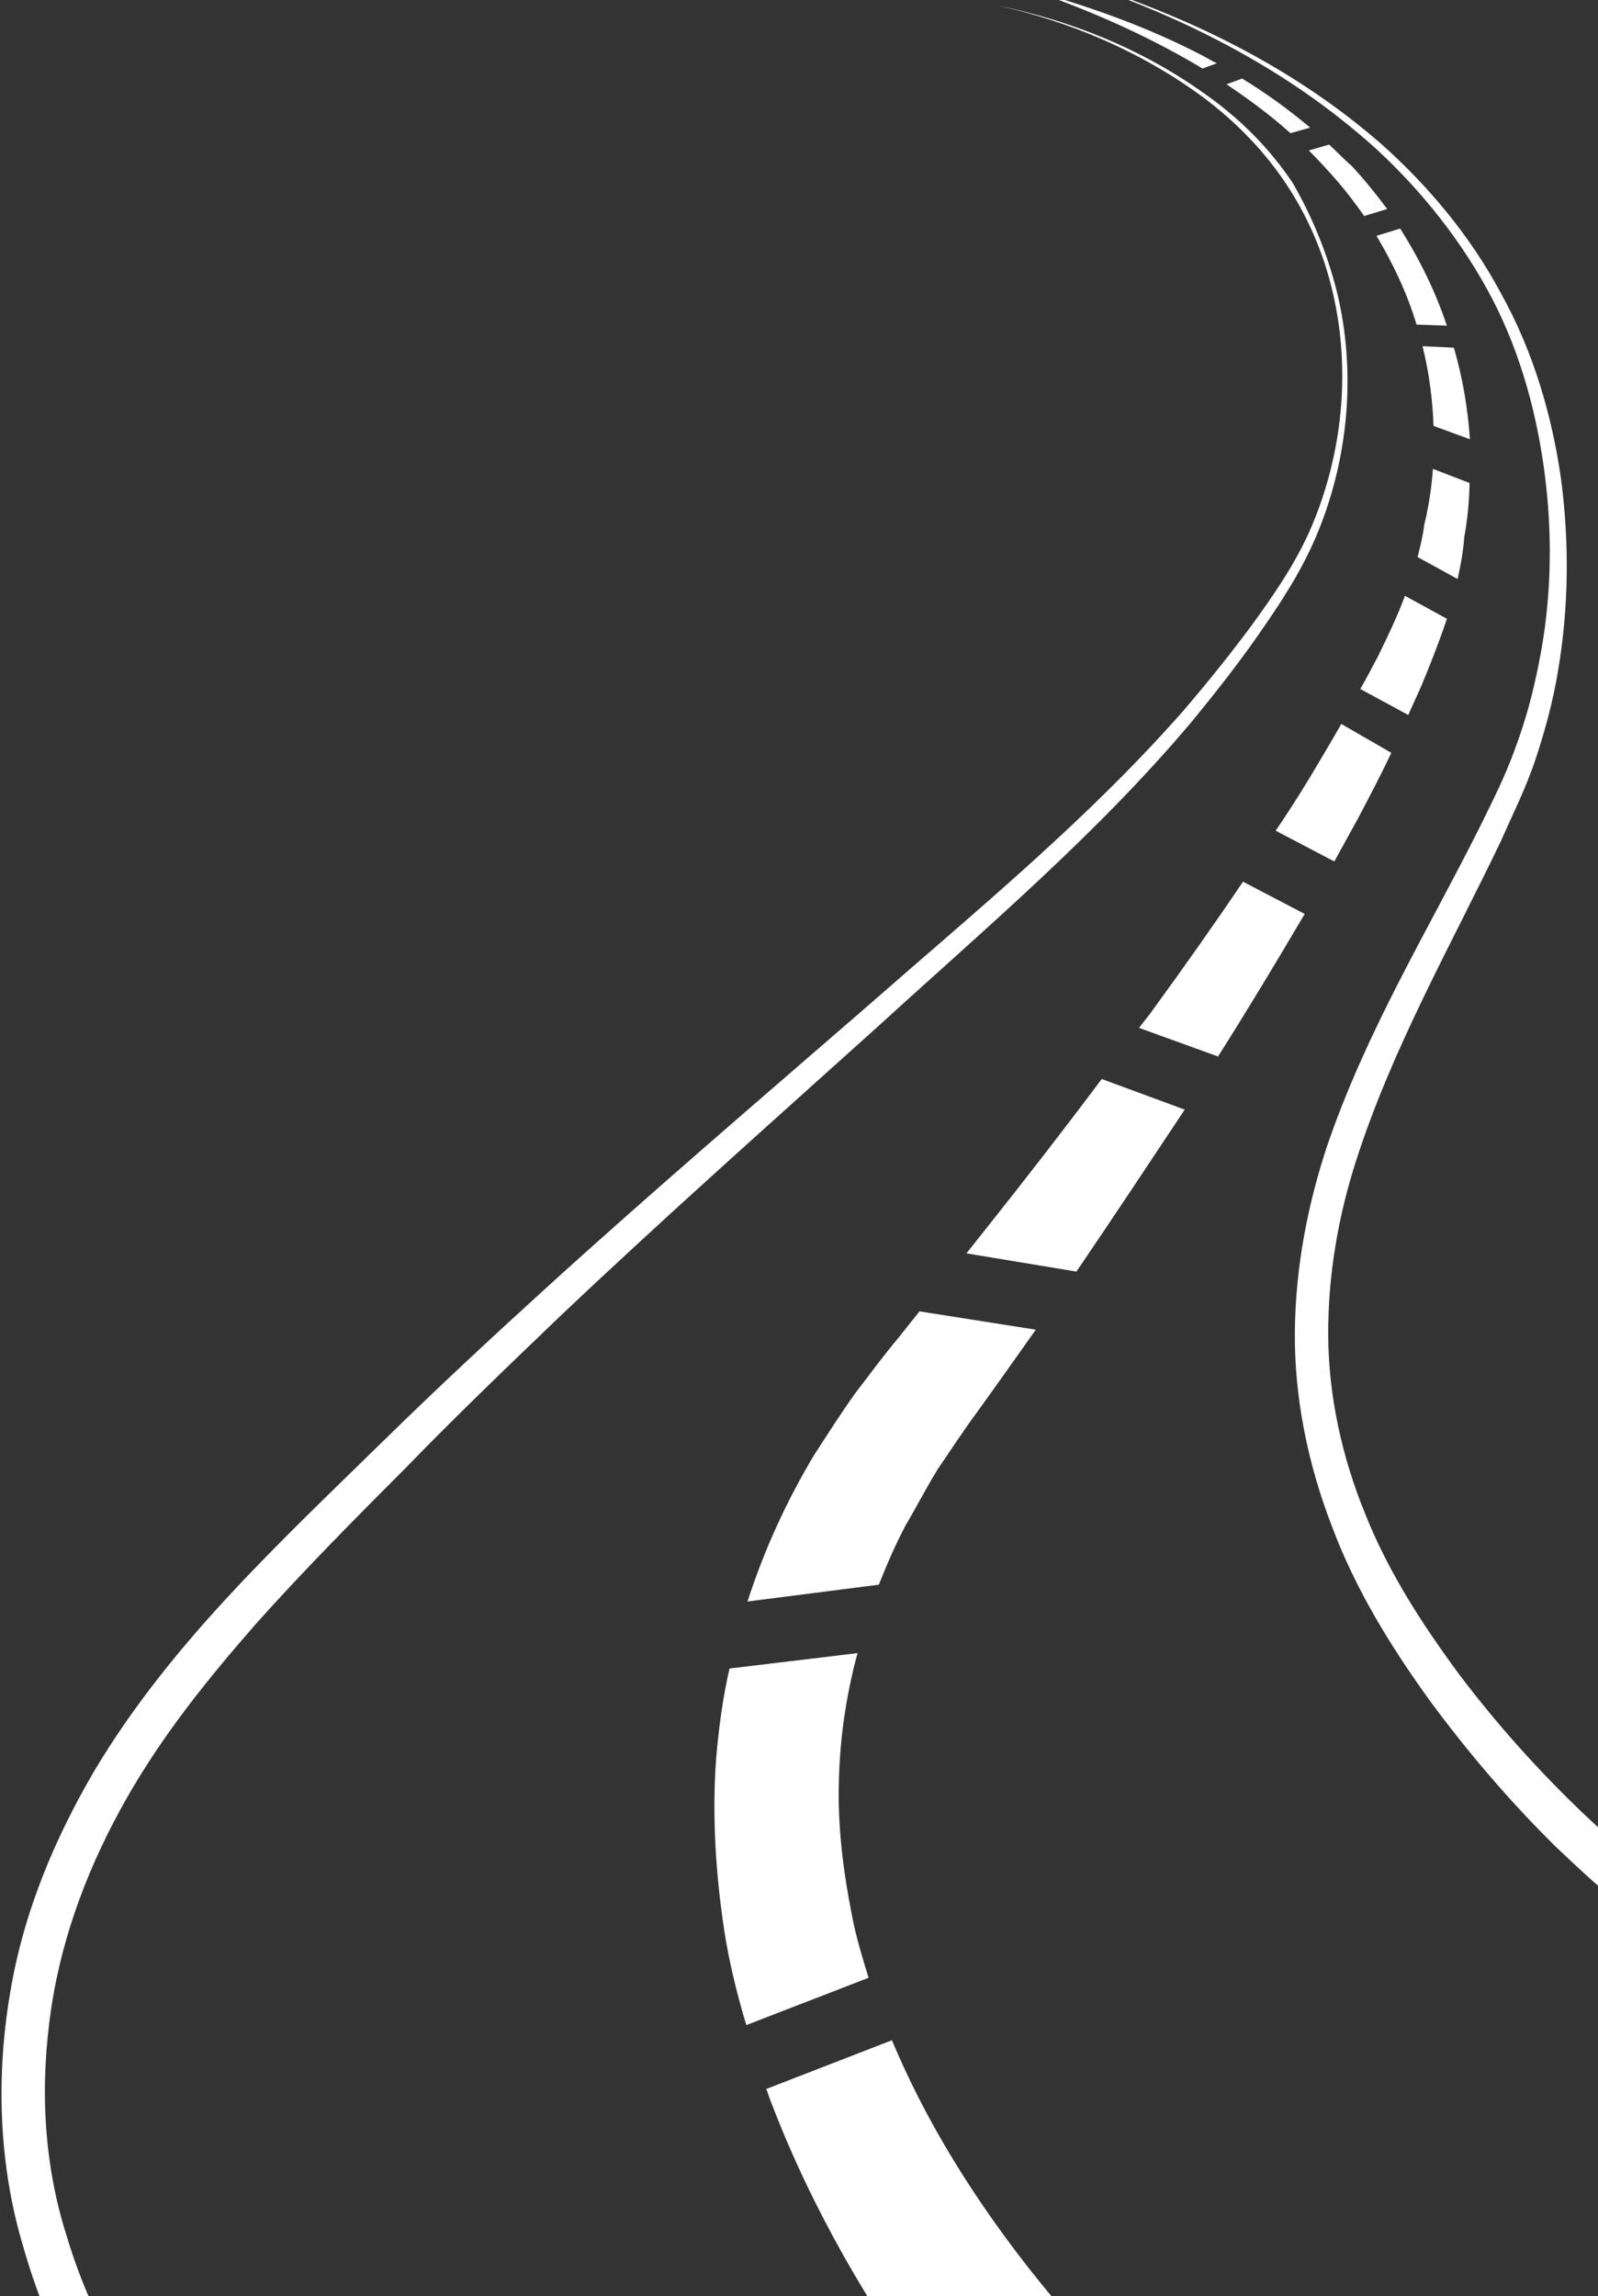 <?xml version="1.0" encoding="UTF-8"?>
<svg width="383px" height="550px" viewBox="0 0 383 550" version="1.1" xmlns="http://www.w3.org/2000/svg" xmlns:xlink="http://www.w3.org/1999/xlink">
    <rect x="0" y="0" width="383" height="550" fill="#333333" stroke="none"/>
    <!-- Generator: Sketch 50 (54983) - http://www.bohemiancoding.com/sketch -->
    <title>Group</title>
    <desc>Created with Sketch.</desc>
    <defs></defs>
    <g id="Featuring-Challenge-Tracks-Copy-2" stroke="none" stroke-width="1" fill="none" fill-rule="evenodd">
        <g id="CE-Channel-Copy-15" transform="translate(-712, -265)" fill="#FFFFFF" fill-rule="nonzero">
            <g id="Road" transform="translate(358, 265)">
                <g id="Group" transform="translate(543.054, 319.59) rotate(-23) translate(-543.054, -319.59) translate(287.554, 46.09)">
                    <path d="M473.715,96.586 C470.068,116.394 459.821,134.159 446.449,147.024 C439.676,153.558 432.208,158.459 424.74,163.156 C417.272,167.852 409.457,172.14 401.642,176.224 C370.208,192.152 337.038,202.362 304.562,213.797 C271.912,225.028 239.089,236.055 206.786,248.103 C190.635,254.229 174.484,260.355 158.507,267.093 C142.355,273.628 126.378,280.162 110.748,287.513 C95.118,295.068 79.835,303.236 65.941,313.855 C52.048,324.473 39.37,337.338 29.818,352.857 C20.266,368.376 13.493,385.937 11.757,404.928 C9.673,423.714 11.757,443.113 16.619,461.491 C21.308,479.869 28.429,497.635 37.112,514.379 C42.322,524.793 48.574,534.799 54.827,544.396 L38.675,544.396 C34.334,537.249 29.992,529.694 26.345,521.934 C17.661,504.169 10.367,485.383 5.505,465.371 C0.468,445.564 -1.442,424.123 1.163,403.294 C3.421,382.262 11.409,362.454 22.003,345.914 C32.597,329.17 46.49,315.897 61.252,304.87 C76.014,294.047 91.992,285.675 107.969,278.528 C123.947,271.381 140.271,265.255 156.423,258.925 C172.574,252.595 188.899,246.673 205.223,240.956 C237.873,229.52 270.87,219.106 303.693,208.488 C336.517,197.665 369.514,188.068 400.948,172.957 C408.763,169.077 416.404,164.993 424.046,160.501 C431.513,156.009 438.981,151.312 445.58,145.186 C458.606,132.934 468.852,115.985 472.673,96.586 C474.583,86.989 474.757,76.983 473.02,67.182 C471.283,57.38 467.636,48.191 462.947,40.023 C453.395,23.687 440.197,10.21 425.782,2.04636308e-12 C440.37,10.006 453.743,23.075 463.642,39.411 C468.678,47.579 472.499,56.767 474.409,66.773 C475.625,76.371 475.451,86.785 473.715,96.586 Z" id="Shape"></path>
                    <path d="M505.856,157.471 C501.687,172.42 495.433,186.549 487.443,199.04 C483.448,205.388 478.931,211.122 474.068,216.651 C469.204,222.18 463.819,226.685 458.608,231.599 C437.416,250.234 415.356,267.025 396.943,288.322 C387.737,298.97 379.92,311.052 374.362,324.362 C368.803,337.672 366.024,352.416 365.85,367.16 C365.503,382.108 368.108,396.852 371.582,411.391 C375.23,425.93 380.094,440.059 385.826,453.37 C388.779,460.127 391.906,466.68 395.554,472.823 C399.028,479.171 402.849,485.519 406.671,491.662 C414.14,504.154 422.13,516.235 430.468,527.907 C434.984,534.255 439.674,540.399 444.712,546.337 L428.384,546.337 C425.952,543.265 423.694,539.989 421.435,536.713 C412.924,524.631 405.107,511.935 397.638,499.034 C393.99,492.481 390.342,486.133 386.695,479.376 C383.047,472.618 379.92,465.656 376.794,458.489 C370.888,444.155 366.198,429.411 362.55,414.053 C359.076,398.695 356.644,382.927 357.339,366.75 C357.86,350.573 361.16,334.601 367.414,320.267 C373.667,305.932 382.352,293.236 391.906,282.383 C411.361,260.677 434.116,244.5 455.308,226.48 C460.519,221.975 465.904,217.47 470.594,212.351 C475.457,207.231 479.8,201.702 483.795,195.764 C491.959,183.887 498.213,170.372 502.381,156.038 C506.55,141.704 508.808,126.141 507.593,110.988 C506.377,95.834 502.208,80.886 496.128,67.371 C483.621,40.34 464.34,18.225 443.148,-5.68434189e-13 C464.514,17.815 484.316,39.317 497.518,66.347 C503.945,79.862 508.635,95.015 510.024,110.578 C511.761,126.55 509.851,142.523 505.856,157.471 Z" id="Shape"></path>
                    <g transform="translate(179.022, 0)" id="Shape">
                        <path d="M299.57,55.666 L304.43,56.28 C301.306,50.142 297.834,44.414 294.016,39.095 L290.024,38.89 C293.495,44.209 296.793,49.733 299.57,55.666 Z"></path>
                        <path d="M255.485,190.689 C251.493,193.758 247.501,196.622 243.335,199.691 C239.343,202.555 235.178,205.419 231.012,208.079 L241.079,220.354 C244.203,217.899 247.327,215.444 250.452,212.989 C254.964,209.306 259.477,205.624 263.816,201.737 L255.485,190.689 Z"></path>
                        <path d="M307.033,61.803 L302,61.19 C303.215,64.258 304.43,67.532 305.471,70.805 C306.512,74.078 307.38,77.556 308.074,80.829 L313.802,81.443 C312.761,77.147 311.546,72.851 309.984,68.554 C308.942,66.509 308.074,64.054 307.033,61.803 Z"></path>
                        <path d="M308.769,114.994 C308.769,114.994 308.769,114.994 308.769,114.994 C307.727,121.541 305.992,127.678 303.735,133.611 L310.504,139.953 C312.934,132.998 314.67,125.633 315.538,118.268 L308.769,114.994 Z"></path>
                        <path d="M281.519,168.39 C277.875,172.277 273.883,175.755 269.891,179.233 C267.634,181.074 265.378,182.915 262.948,184.757 L271.106,194.986 C273.015,193.144 274.924,191.508 276.833,189.667 C280.825,185.78 284.817,181.688 288.635,177.392 C286.206,174.323 283.776,171.254 281.519,168.39 Z"></path>
                        <path d="M309.463,109.675 L316.058,112.744 C316.753,104.152 316.232,95.355 314.843,86.967 L308.942,86.353 C309.984,94.127 310.331,101.901 309.463,109.675 Z"></path>
                        <path d="M299.57,143.022 C297.487,147.114 295.057,151.001 292.627,154.274 L292.454,154.479 L292.107,155.092 C290.892,157.138 289.33,159.184 287.941,161.025 C290.197,163.889 292.454,166.753 294.71,169.618 C296.619,166.958 298.529,164.094 300.091,161.025 C302.52,157.343 304.603,153.456 306.339,149.569 L299.57,143.022 Z"></path>
                        <path d="M72.896,337.17 C76.541,333.487 80.186,330.009 84.178,326.736 C88.344,323.667 92.509,320.189 96.848,317.121 C101.361,314.257 105.526,311.392 110.386,308.528 C117.502,304.232 124.445,299.936 131.387,295.64 L107.436,280.705 C105.179,281.933 102.923,283.16 100.667,284.388 C95.807,286.843 90.6,289.911 85.567,292.776 C80.533,295.844 75.5,299.322 70.64,302.595 C60.574,309.96 51.028,318.553 42.349,328.577 L72.896,337.17 Z"></path>
                        <path d="M285.164,31.73 C285.511,32.139 285.858,32.753 286.206,33.162 L289.85,33.366 C288.809,32.139 287.941,30.911 286.9,29.684 C277.527,18.432 266.94,8.817 256.006,0.02 C266.593,9.635 276.486,20.069 285.164,31.73 Z"></path>
                        <path d="M33.845,422.889 C34.365,417.775 34.886,412.865 35.928,407.955 C38.184,397.112 41.134,386.678 45.647,376.858 C49.986,367.243 55.367,358.446 61.788,350.263 L32.109,341.67 C27.944,347.399 24.299,353.536 20.828,360.083 C14.579,372.153 9.893,385.451 6.422,398.953 C4.513,406.523 3.298,414.092 2.43,421.866 L33.845,422.889 Z"></path>
                        <path d="M44.085,509.223 C37.49,487.128 33.324,464.01 33.151,441.506 C33.151,440.688 33.151,439.665 33.151,438.847 L0.868,437.824 C0.868,438.847 0.694,439.869 0.694,440.892 C-0.347,468.92 3.298,496.129 9.372,522.316 C11.282,530.499 13.538,538.478 15.968,546.456 L57.276,546.456 C56.582,545.024 56.061,543.592 55.367,542.16 C51.201,531.113 47.383,520.27 44.085,509.223 Z"></path>
                        <path d="M145.793,286.638 C158.81,278.25 171.827,269.658 184.845,261.065 L169.398,246.54 C156.38,254.11 143.19,261.475 129.999,268.635 C127.742,269.862 125.486,271.09 123.23,272.317 L145.793,286.638 Z"></path>
                        <path d="M197.168,252.473 C208.102,244.904 218.863,237.129 229.624,229.151 L219.037,216.262 C208.623,223.013 198.035,229.56 187.448,235.902 C185.886,236.925 184.15,237.743 182.415,238.766 L197.168,252.473 Z"></path>
                    </g>
                </g>
            </g>
        </g>
    </g>
</svg>